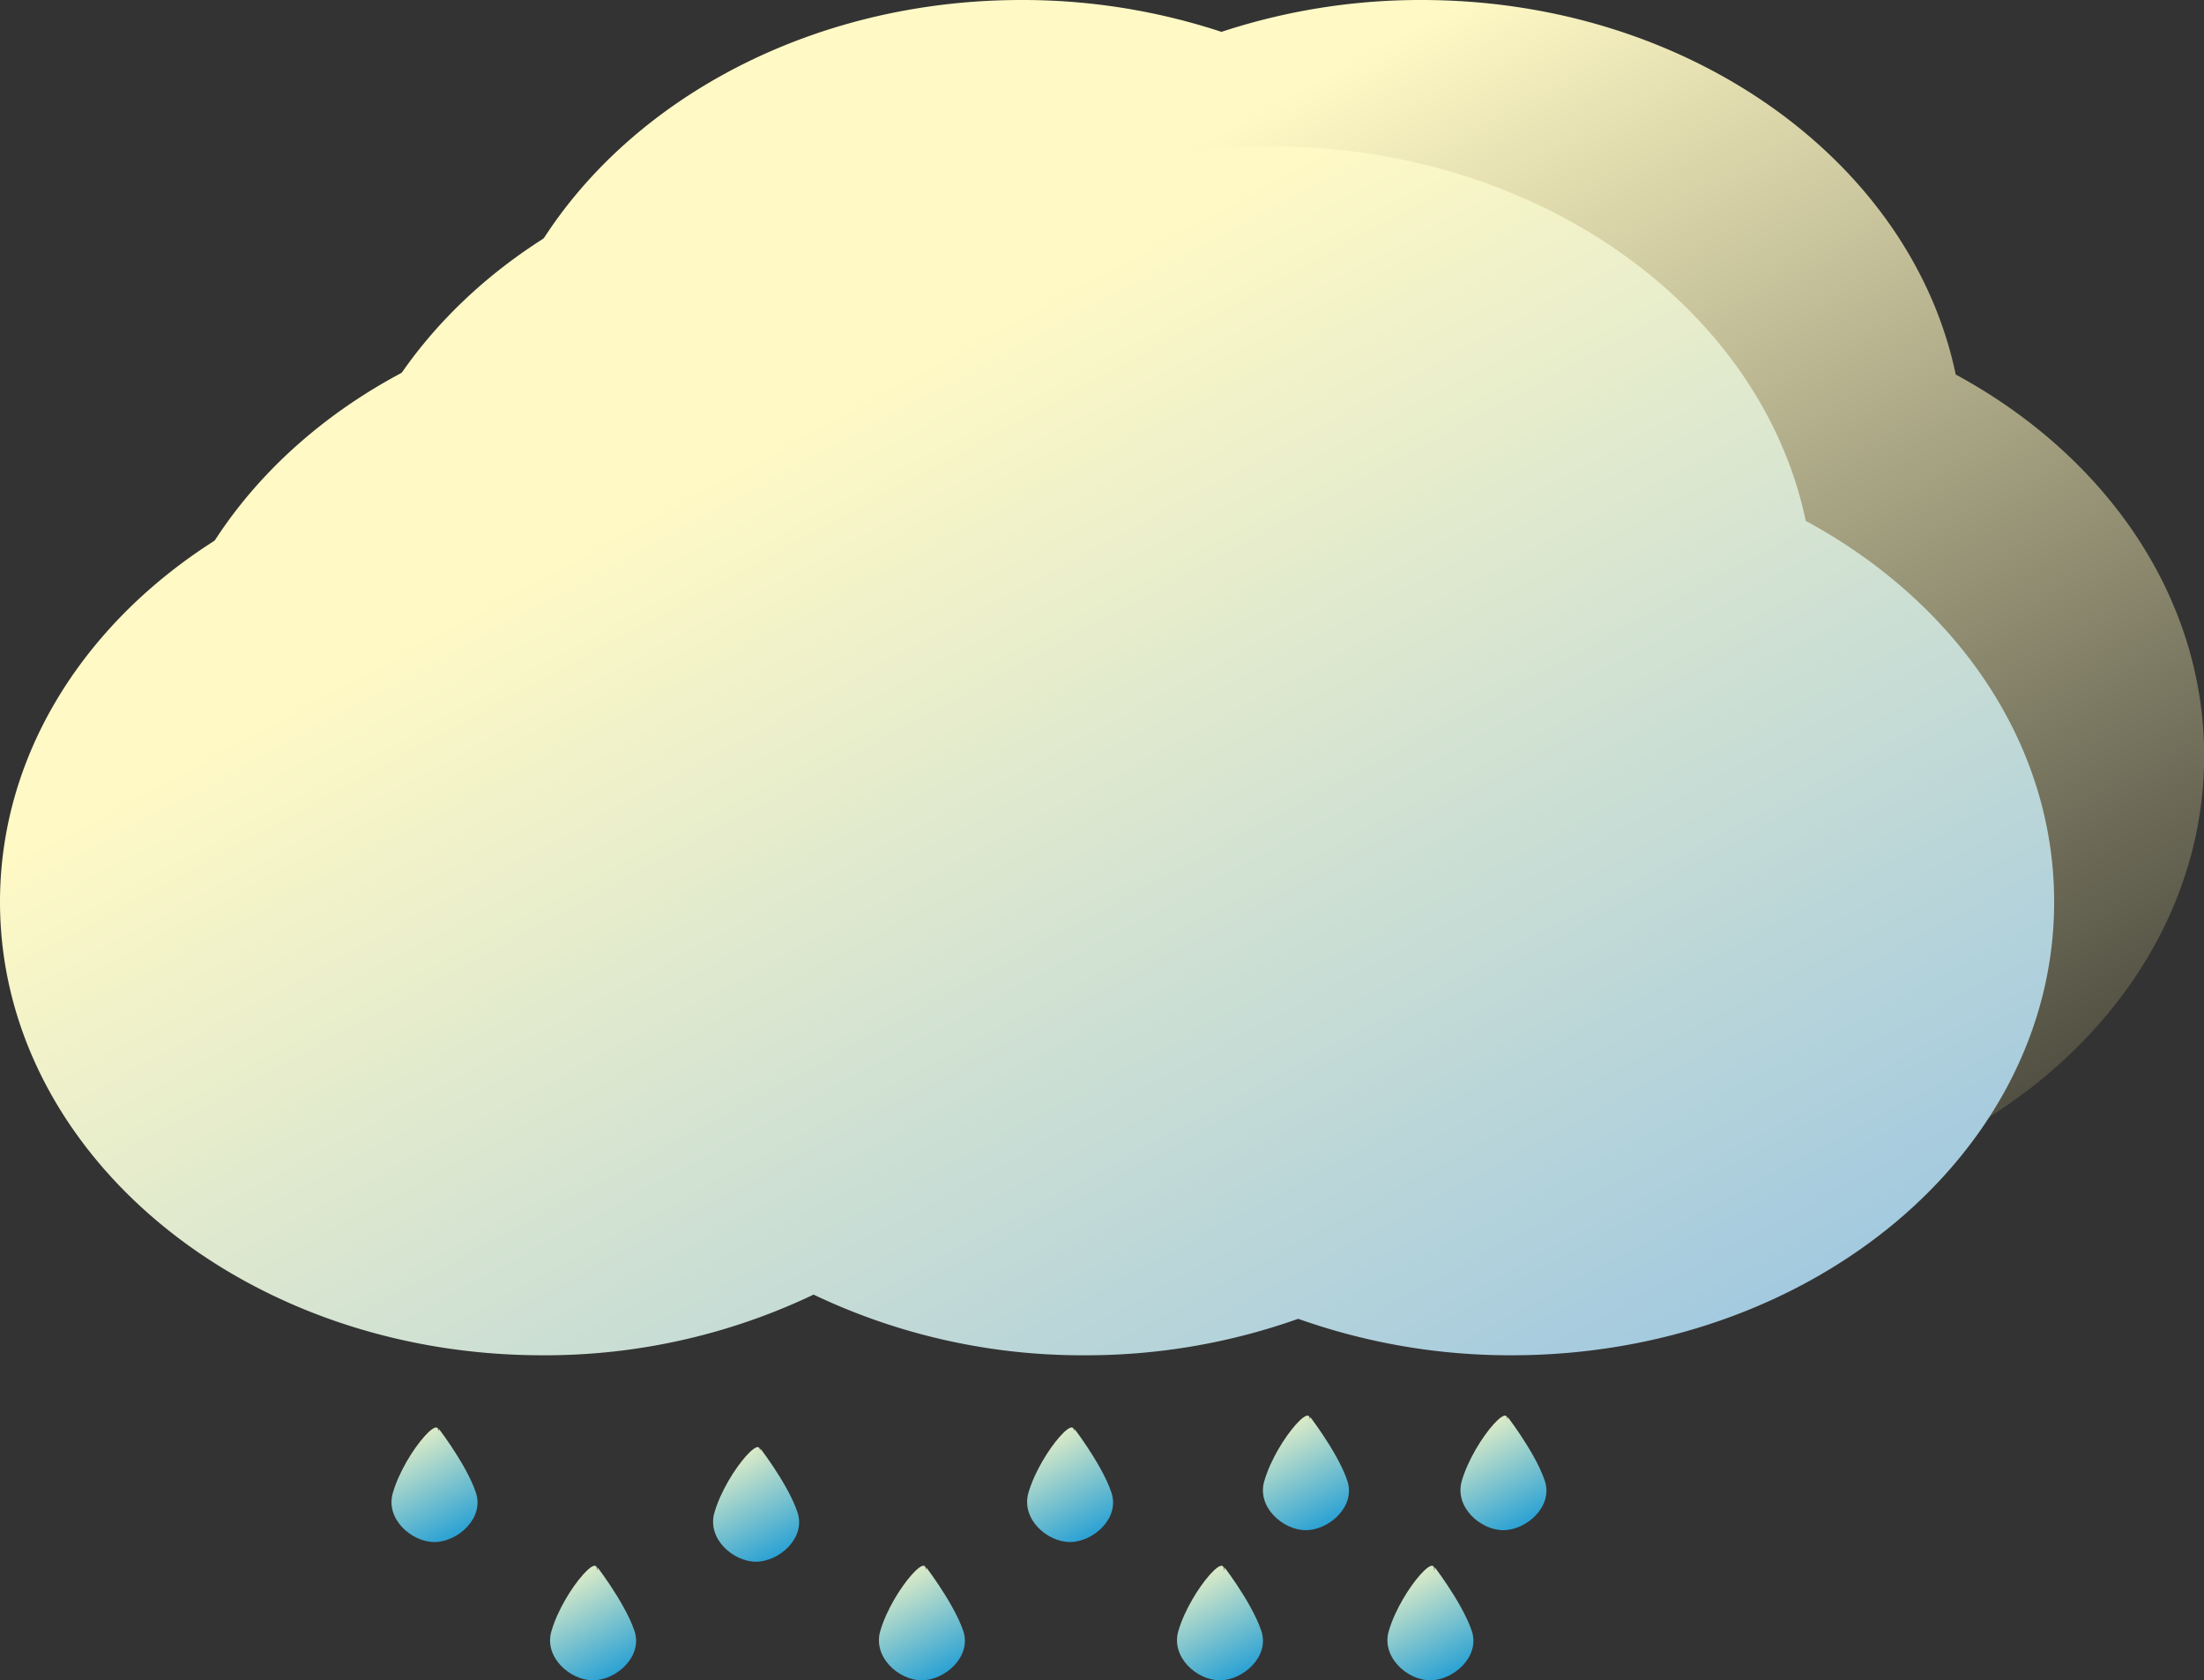 <svg class='lluviacalmada' xmlns="http://www.w3.org/2000/svg" xmlns:xlink="http://www.w3.org/1999/xlink" viewBox="0 0 535.4 408.27"><rect x="0" y="0" width="535.4" height="408.27" fill="#333333" stroke="none"/><defs><style>.lluviacalmada-1{fill:url(#Degradado_sin_nombre_201);}.lluviacalmada-2{fill:url(#Degradado_sin_nombre_9);}.lluviacalmada-3{fill:url(#Degradado_sin_nombre_288);}.lluviacalmada-4{fill:url(#Degradado_sin_nombre_288-2);}.lluviacalmada-5{fill:url(#Degradado_sin_nombre_288-3);}.lluviacalmada-6{fill:url(#Degradado_sin_nombre_288-4);}.lluviacalmada-7{fill:url(#Degradado_sin_nombre_288-5);}.lluviacalmada-8{fill:url(#Degradado_sin_nombre_288-6);}.lluviacalmada-9{fill:url(#Degradado_sin_nombre_288-7);}.lluviacalmada-10{fill:url(#Degradado_sin_nombre_288-8);}.lluviacalmada-11{fill:url(#Degradado_sin_nombre_288-9);}</style><linearGradient id="Degradado_sin_nombre_201" x1="156.27" y1="-55.41" x2="409.94" y2="412.24" gradientUnits="userSpaceOnUse"><stop offset="0.27" stop-color="#fff9c5"/><stop offset="1" stop-color="#1d1d1b"/></linearGradient><linearGradient id="Degradado_sin_nombre_9" x1="119.83" y1="-19.88" x2="373.5" y2="447.77" gradientUnits="userSpaceOnUse"><stop offset="0.27" stop-color="#fff9c5"/><stop offset="1" stop-color="#88bce7"/></linearGradient><linearGradient id="Degradado_sin_nombre_288" x1="95.65" y1="346.46" x2="113.19" y2="378.8" gradientUnits="userSpaceOnUse"><stop offset="0" stop-color="#0098d7"/><stop offset="0" stop-color="#fff9c5"/><stop offset="1" stop-color="#0090d7"/></linearGradient><linearGradient id="Degradado_sin_nombre_288-2" x1="286.44" y1="380.06" x2="303.99" y2="412.4" xlink:href="#Degradado_sin_nombre_288"/><linearGradient id="Degradado_sin_nombre_288-3" x1="337.56" y1="380.06" x2="355.11" y2="412.4" xlink:href="#Degradado_sin_nombre_288"/><linearGradient id="Degradado_sin_nombre_288-4" x1="214.01" y1="380.06" x2="231.55" y2="412.4" xlink:href="#Degradado_sin_nombre_288"/><linearGradient id="Degradado_sin_nombre_288-5" x1="173.77" y1="351.25" x2="191.31" y2="383.59" xlink:href="#Degradado_sin_nombre_288"/><linearGradient id="Degradado_sin_nombre_288-6" x1="250.01" y1="346.46" x2="267.55" y2="378.8" xlink:href="#Degradado_sin_nombre_288"/><linearGradient id="Degradado_sin_nombre_288-7" x1="307.33" y1="343.59" x2="324.88" y2="375.93" xlink:href="#Degradado_sin_nombre_288"/><linearGradient id="Degradado_sin_nombre_288-8" x1="355.31" y1="343.59" x2="372.85" y2="375.93" xlink:href="#Degradado_sin_nombre_288"/><linearGradient id="Degradado_sin_nombre_288-9" x1="134.16" y1="380.06" x2="151.71" y2="412.4" xlink:href="#Degradado_sin_nombre_288"/></defs><g id="Capa_2" data-name="Capa 2"><g id="Capa_5" data-name="Capa 5"><path class="lluviacalmada-1" d="M475.09,91C464.27,39.31,410.28,0,345.32,0a154.32,154.32,0,0,0-48.6,7.74A154.36,154.36,0,0,0,248.12,0c-60.56,0-111.57,34.16-127,80.68-49.53,15.84-84.7,55.94-84.7,102.92,0,60.84,59,110.16,131.76,110.16A151.42,151.42,0,0,0,234.08,279,151.42,151.42,0,0,0,300,293.76a153.76,153.76,0,0,0,51.84-8.86,153.71,153.71,0,0,0,51.84,8.86c72.77,0,131.76-49.32,131.76-110.16C535.4,144.78,511.38,110.66,475.09,91Z"/><path class="lluviacalmada-2" d="M438.66,126.56c-10.83-51.72-64.81-91-129.78-91a154.08,154.08,0,0,0-48.6,7.74,154.08,154.08,0,0,0-48.6-7.74c-60.56,0-111.56,34.15-127,80.68C35.17,132.05,0,172.15,0,219.13,0,280,59,329.29,131.76,329.29a151.42,151.42,0,0,0,65.88-14.74,151.42,151.42,0,0,0,65.88,14.74,153.71,153.71,0,0,0,51.84-8.86,153.71,153.71,0,0,0,51.84,8.86C440,329.29,499,280,499,219.13,499,180.31,474.94,146.18,438.66,126.56Z"/><path class="lluviacalmada-3" d="M106.61,347.22c-1.46-2,6.57,8.15,9,15.45,2.09,6.29-4.51,12-10.08,12s-12-5.64-10.08-12c3-10.28,13.93-22.14,10.3-11.94"/><path class="lluviacalmada-4" d="M306.41,396.27c2.09,6.28-4.51,12-10.08,12s-11.95-5.65-10.08-12c3-10.28,13.93-22.15,10.3-11.94-.05.15,1-3.38.86-3.51C296,378.87,304,389,306.41,396.27Z"/><path class="lluviacalmada-5" d="M357.53,396.27c2.09,6.28-4.51,12-10.08,12s-11.95-5.65-10.08-12c3-10.28,13.93-22.15,10.3-11.94-.05.15,1-3.38.86-3.51C347.07,378.87,355.1,389,357.53,396.27Z"/><path class="lluviacalmada-6" d="M234,396.27c2.09,6.28-4.51,12-10.08,12s-11.95-5.65-10.08-12c3-10.28,13.93-22.15,10.31-11.94-.06.15.95-3.38.85-3.51C223.51,378.87,231.54,389,234,396.27Z"/><path class="lluviacalmada-7" d="M184.73,352c-1.46-1.95,6.58,8.15,9,15.45,2.1,6.29-4.51,12-10.08,12s-12-5.64-10.08-12c3-10.28,13.93-22.14,10.31-11.94"/><path class="lluviacalmada-8" d="M261,347.22c-1.46-2,6.57,8.15,9,15.45,2.09,6.29-4.51,12-10.08,12s-11.95-5.64-10.08-12c3-10.28,13.93-22.14,10.31-11.94"/><path class="lluviacalmada-9" d="M318.3,344.34c-1.47-1.95,6.57,8.15,9,15.45,2.09,6.29-4.51,12-10.08,12s-12-5.64-10.08-12c3-10.28,13.93-22.14,10.3-11.94"/><path class="lluviacalmada-10" d="M366.27,344.34c-1.46-1.95,6.57,8.15,9,15.45,2.09,6.29-4.51,12-10.08,12s-11.95-5.64-10.08-12c3-10.28,13.93-22.14,10.31-11.94"/><path class="lluviacalmada-11" d="M154.13,396.27c2.09,6.28-4.51,12-10.08,12s-12-5.65-10.08-12c3-10.28,13.93-22.15,10.3-11.94-.05.15,1-3.38.86-3.51C143.67,378.87,151.7,389,154.13,396.27Z"/></g></g></svg>